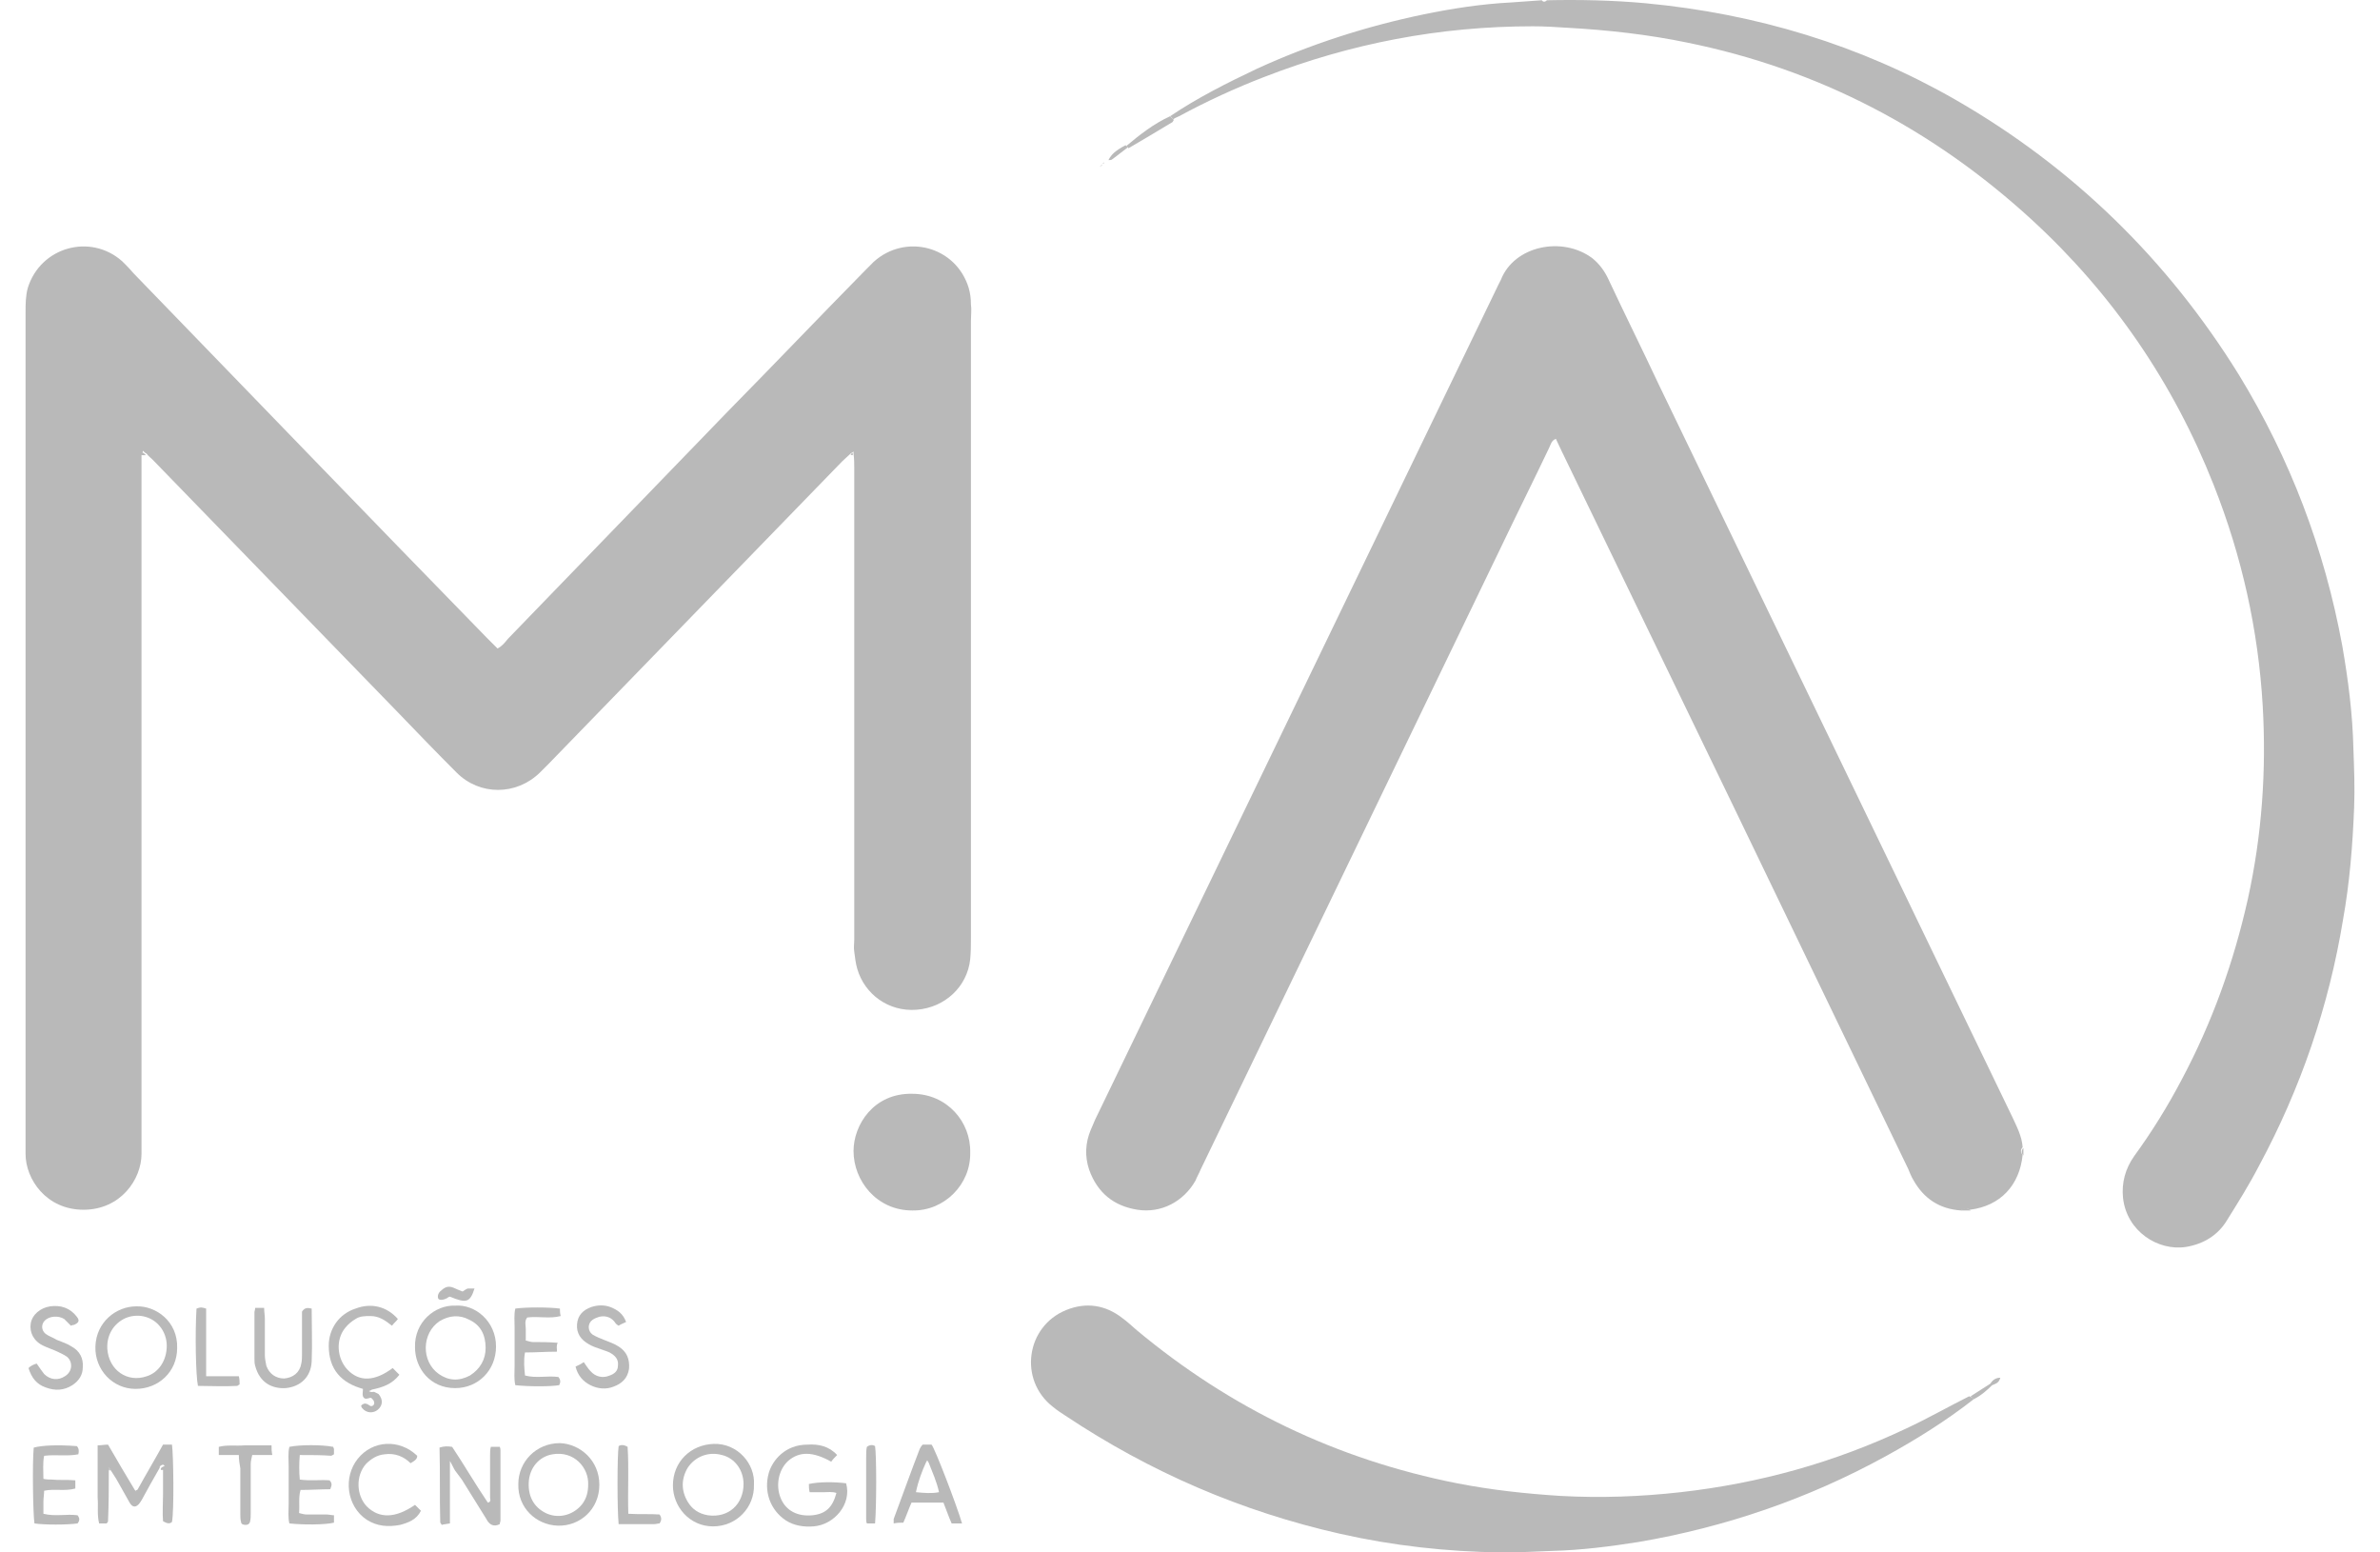 <svg width="46" height="30" viewBox="0 0 46 30" fill="none" xmlns="http://www.w3.org/2000/svg">
<path d="M2.735 8.797C2.735 8.897 2.735 8.984 2.735 9.084C2.735 13.408 2.735 17.732 2.735 22.056C2.735 22.142 2.735 22.214 2.735 22.3C2.735 22.789 2.332 23.378 1.614 23.378C0.896 23.378 0.494 22.789 0.494 22.3C0.494 22.228 0.494 22.171 0.494 22.099C0.494 16.741 0.494 11.397 0.494 6.039C0.494 5.881 0.494 5.723 0.537 5.565C0.781 4.775 1.743 4.502 2.361 5.048C2.433 5.119 2.505 5.191 2.577 5.277C4.846 7.619 7.116 9.975 9.4 12.316C9.472 12.388 9.529 12.446 9.616 12.532C9.702 12.489 9.759 12.417 9.817 12.345C11.239 10.88 12.647 9.415 14.069 7.949C14.96 7.044 15.836 6.125 16.727 5.22C16.784 5.162 16.827 5.119 16.884 5.062C17.502 4.502 18.479 4.76 18.723 5.565C18.752 5.665 18.766 5.766 18.766 5.881C18.781 5.981 18.766 6.096 18.766 6.197C18.766 10.162 18.766 14.141 18.766 18.106C18.766 18.249 18.766 18.393 18.752 18.537C18.695 19.068 18.264 19.47 17.718 19.513C17.172 19.556 16.712 19.212 16.569 18.723C16.54 18.623 16.525 18.508 16.511 18.393C16.497 18.307 16.511 18.235 16.511 18.149C16.511 15.118 16.511 12.086 16.511 9.055C16.511 8.955 16.511 8.869 16.497 8.768C16.497 8.754 16.497 8.739 16.497 8.725C16.482 8.739 16.468 8.754 16.453 8.754C16.396 8.811 16.339 8.854 16.281 8.912C14.385 10.866 12.489 12.819 10.592 14.773C10.535 14.83 10.492 14.873 10.434 14.931C9.975 15.376 9.271 15.376 8.826 14.931C8.438 14.543 8.064 14.155 7.691 13.767C6.111 12.144 4.53 10.506 2.95 8.883C2.907 8.84 2.864 8.811 2.835 8.768C2.806 8.754 2.792 8.739 2.763 8.711C2.749 8.768 2.749 8.782 2.735 8.797Z" fill="#B9B9B9"/>
<path d="M37.901 23.392C37.484 23.363 37.182 23.162 36.981 22.803C36.938 22.731 36.91 22.659 36.881 22.588C34.654 17.962 32.428 13.351 30.187 8.725C30.143 8.639 30.115 8.567 30.072 8.481C29.985 8.51 29.971 8.596 29.942 8.653C29.641 9.285 29.325 9.917 29.023 10.549C27.084 14.572 25.144 18.58 23.205 22.602C23.176 22.674 23.133 22.746 23.105 22.817C22.875 23.22 22.444 23.45 21.984 23.378C21.524 23.306 21.208 23.047 21.05 22.602C20.964 22.343 20.978 22.085 21.079 21.841C21.108 21.769 21.136 21.711 21.165 21.64C23.765 16.253 26.365 10.88 28.965 5.493C28.98 5.464 28.994 5.435 29.009 5.407C29.267 4.746 30.201 4.559 30.776 4.99C30.919 5.105 31.02 5.249 31.092 5.407C31.408 6.082 31.738 6.743 32.054 7.418C34.338 12.144 36.608 16.856 38.892 21.582C38.978 21.769 39.079 21.956 39.093 22.171C39.05 22.214 39.05 22.272 39.093 22.315C39.036 22.904 38.662 23.306 38.073 23.378C38.03 23.349 37.973 23.349 37.901 23.392Z" fill="#B9B9B9"/>
<path d="M22.616 2.246C23.148 1.887 23.722 1.6 24.297 1.327C25.331 0.853 26.409 0.508 27.515 0.278C28.075 0.163 28.635 0.077 29.195 0.048C29.397 0.034 29.598 0.02 29.799 0.005C29.828 0.048 29.871 0.034 29.899 0.005C30.532 -0.009 31.178 0.005 31.81 0.063C33.936 0.264 35.947 0.867 37.8 1.93C40.07 3.237 41.895 5.019 43.274 7.245C44.265 8.869 44.926 10.607 45.27 12.474C45.385 13.135 45.471 13.796 45.486 14.471C45.5 14.845 45.515 15.232 45.5 15.606C45.471 16.339 45.414 17.057 45.285 17.775C45.012 19.442 44.466 21.036 43.661 22.53C43.475 22.889 43.259 23.234 43.044 23.579C42.871 23.866 42.598 24.038 42.254 24.096C41.708 24.182 41.104 23.794 41.033 23.148C41.004 22.86 41.076 22.587 41.248 22.343C41.593 21.869 41.895 21.381 42.167 20.864C42.756 19.758 43.173 18.594 43.446 17.373C43.719 16.137 43.805 14.888 43.733 13.638C43.647 12.173 43.331 10.751 42.785 9.371C42.009 7.403 40.831 5.679 39.266 4.243C37.369 2.505 35.157 1.341 32.614 0.824C31.853 0.666 31.077 0.58 30.302 0.537C30.072 0.522 29.856 0.508 29.627 0.508C27.831 0.508 26.107 0.838 24.441 1.485C23.88 1.7 23.32 1.959 22.789 2.246C22.76 2.261 22.717 2.275 22.674 2.304C22.659 2.289 22.645 2.261 22.616 2.246Z" fill="#B9B9B9"/>
<path d="M38.145 27.041C37.614 27.457 37.039 27.816 36.436 28.147C34.942 28.966 33.347 29.512 31.667 29.799C31.121 29.885 30.56 29.957 30 29.971C29.67 29.986 29.339 30 29.009 30C27.96 29.986 26.926 29.871 25.906 29.641C23.995 29.21 22.229 28.448 20.591 27.357C20.505 27.299 20.433 27.256 20.347 27.184C19.686 26.667 19.829 25.633 20.605 25.317C20.993 25.159 21.367 25.216 21.697 25.475C21.798 25.547 21.884 25.633 21.97 25.705C23.78 27.213 25.834 28.204 28.161 28.664C28.822 28.793 29.483 28.865 30.158 28.908C30.934 28.951 31.71 28.923 32.485 28.836C34.008 28.664 35.459 28.262 36.852 27.601C37.255 27.414 37.657 27.184 38.059 26.983C38.102 26.998 38.131 27.012 38.145 27.041Z" fill="#B9B9B9"/>
<path d="M2.103 28.405C2.103 28.736 2.103 29.066 2.088 29.397C2.088 29.411 2.074 29.425 2.06 29.44C2.017 29.44 1.973 29.44 1.916 29.44C1.873 29.267 1.902 29.109 1.887 28.937C1.887 28.779 1.887 28.621 1.887 28.448C1.887 28.276 1.887 28.118 1.887 27.931C1.959 27.931 2.017 27.917 2.088 27.917C2.261 28.219 2.433 28.506 2.605 28.793C2.62 28.808 2.62 28.808 2.634 28.822C2.649 28.808 2.649 28.793 2.663 28.779C2.821 28.492 2.993 28.204 3.151 27.917C3.209 27.917 3.266 27.917 3.324 27.917C3.352 28.104 3.367 29.195 3.324 29.411C3.281 29.454 3.223 29.44 3.151 29.397C3.137 29.239 3.151 29.052 3.151 28.88C3.151 28.707 3.151 28.535 3.151 28.377C3.18 28.348 3.194 28.319 3.151 28.305C3.137 28.305 3.108 28.319 3.094 28.334C3.08 28.348 3.094 28.362 3.08 28.377C2.965 28.578 2.85 28.779 2.735 28.994C2.72 29.009 2.72 29.023 2.706 29.038C2.634 29.138 2.562 29.138 2.505 29.038C2.419 28.88 2.333 28.736 2.246 28.578C2.203 28.506 2.16 28.448 2.117 28.377C2.117 28.362 2.103 28.348 2.103 28.334C2.117 28.377 2.117 28.391 2.103 28.405Z" fill="#B9B9B9"/>
<path d="M16.18 28.118C16.137 28.161 16.094 28.204 16.066 28.247C15.706 28.046 15.448 28.046 15.232 28.233C15.046 28.405 14.988 28.707 15.089 28.951C15.189 29.196 15.419 29.311 15.706 29.282C15.965 29.253 16.094 29.124 16.166 28.851C16.08 28.822 15.994 28.837 15.908 28.837C15.821 28.837 15.749 28.837 15.649 28.837C15.634 28.779 15.634 28.722 15.634 28.678C15.821 28.635 16.123 28.635 16.353 28.664C16.468 29.066 16.123 29.469 15.721 29.497C15.534 29.512 15.347 29.483 15.189 29.382C14.887 29.181 14.758 28.822 14.859 28.463C14.931 28.219 15.175 27.917 15.606 27.917C15.821 27.903 16.022 27.946 16.18 28.118Z" fill="#B9B9B9"/>
<path d="M3.424 26.05C3.424 26.509 3.065 26.84 2.62 26.84C2.175 26.84 1.83 26.466 1.844 26.021C1.859 25.547 2.246 25.245 2.634 25.245C3.008 25.231 3.439 25.532 3.424 26.05ZM3.223 26.006C3.223 25.877 3.18 25.733 3.08 25.619C2.922 25.432 2.649 25.374 2.419 25.475C2.203 25.576 2.06 25.791 2.074 26.064C2.103 26.48 2.462 26.725 2.835 26.596C3.065 26.524 3.223 26.294 3.223 26.006Z" fill="#B9B9B9"/>
<path d="M8.797 25.231C9.184 25.202 9.587 25.532 9.587 26.021C9.587 26.48 9.242 26.825 8.797 26.825C8.308 26.825 8.021 26.437 8.021 26.035C8.007 25.547 8.409 25.216 8.797 25.231ZM9.386 26.05C9.386 25.791 9.285 25.604 9.07 25.504C8.883 25.403 8.682 25.418 8.495 25.532C8.15 25.762 8.136 26.308 8.481 26.552C8.667 26.682 8.868 26.696 9.084 26.581C9.285 26.452 9.386 26.265 9.386 26.05Z" fill="#B9B9B9"/>
<path d="M8.696 28.405C8.696 28.75 8.696 29.081 8.696 29.44C8.624 29.454 8.581 29.454 8.538 29.468C8.524 29.44 8.509 29.425 8.509 29.425C8.495 28.937 8.509 28.463 8.495 27.974C8.581 27.946 8.653 27.946 8.739 27.96C8.969 28.305 9.185 28.678 9.429 29.038C9.501 29.023 9.472 28.966 9.472 28.937C9.472 28.664 9.472 28.405 9.472 28.133C9.472 28.075 9.472 28.018 9.486 27.96C9.544 27.96 9.601 27.96 9.659 27.96C9.673 27.989 9.673 28.018 9.673 28.032C9.673 28.477 9.673 28.937 9.673 29.382C9.673 29.411 9.659 29.425 9.659 29.454C9.544 29.512 9.458 29.468 9.4 29.354C9.242 29.095 9.084 28.851 8.926 28.592C8.883 28.535 8.84 28.477 8.797 28.42C8.768 28.377 8.754 28.334 8.696 28.233C8.696 28.319 8.696 28.362 8.696 28.405Z" fill="#B9B9B9"/>
<path d="M14.572 28.693C14.586 29.124 14.241 29.497 13.782 29.497C13.322 29.497 13.006 29.109 13.006 28.707C13.006 28.247 13.351 27.917 13.796 27.903C14.256 27.888 14.6 28.291 14.572 28.693ZM14.371 28.678C14.371 28.405 14.198 28.176 13.954 28.118C13.695 28.046 13.437 28.147 13.293 28.362C13.164 28.578 13.164 28.808 13.293 29.023C13.379 29.167 13.509 29.253 13.681 29.282C14.083 29.339 14.371 29.066 14.371 28.678Z" fill="#B9B9B9"/>
<path d="M11.584 28.693C11.584 29.167 11.21 29.497 10.779 29.483C10.363 29.469 10.004 29.138 10.018 28.678C10.018 28.248 10.363 27.888 10.822 27.888C11.21 27.903 11.584 28.219 11.584 28.693ZM11.368 28.693C11.383 28.363 11.095 28.032 10.679 28.104C10.42 28.147 10.233 28.363 10.219 28.65C10.205 28.951 10.348 29.153 10.578 29.253C10.822 29.354 11.095 29.267 11.253 29.066C11.34 28.951 11.368 28.822 11.368 28.693Z" fill="#B9B9B9"/>
<path d="M7.231 26.897C7.26 26.911 7.288 26.926 7.317 26.94C7.403 27.041 7.403 27.156 7.303 27.242C7.216 27.314 7.087 27.314 7.001 27.213C6.987 27.199 6.972 27.156 6.987 27.156C7.001 27.141 7.044 27.113 7.073 27.127C7.101 27.127 7.13 27.156 7.159 27.17C7.202 27.184 7.245 27.141 7.231 27.098C7.231 27.069 7.202 27.041 7.188 27.026C7.188 27.026 7.173 27.012 7.159 27.012C7.101 27.026 7.044 27.055 7.015 26.983C7.001 26.94 7.015 26.897 7.015 26.84C6.599 26.725 6.354 26.466 6.354 26.006C6.354 25.676 6.556 25.389 6.872 25.288C7.173 25.173 7.475 25.245 7.69 25.489C7.662 25.532 7.619 25.561 7.576 25.619C7.446 25.518 7.331 25.432 7.159 25.432C7.058 25.432 6.958 25.432 6.872 25.489C6.8 25.532 6.728 25.59 6.671 25.662C6.484 25.891 6.513 26.251 6.714 26.466C6.943 26.71 7.245 26.696 7.59 26.437C7.633 26.48 7.676 26.523 7.719 26.567C7.576 26.753 7.389 26.811 7.188 26.854C7.173 26.868 7.13 26.883 7.13 26.883C7.173 26.911 7.202 26.897 7.231 26.897Z" fill="#B9B9B9"/>
<path d="M0.709 26.351C0.767 26.437 0.81 26.495 0.853 26.552C0.968 26.667 1.126 26.682 1.255 26.595C1.399 26.509 1.413 26.323 1.298 26.222C1.241 26.179 1.169 26.15 1.112 26.121C1.025 26.078 0.925 26.05 0.839 26.006C0.652 25.92 0.566 25.748 0.594 25.576C0.623 25.403 0.781 25.274 0.968 25.245C1.169 25.216 1.356 25.274 1.485 25.446C1.542 25.518 1.528 25.561 1.428 25.604C1.413 25.604 1.399 25.604 1.37 25.619C1.327 25.576 1.284 25.532 1.241 25.489C1.126 25.418 0.954 25.432 0.867 25.518C0.795 25.59 0.795 25.705 0.882 25.777C0.939 25.82 1.025 25.848 1.097 25.892C1.198 25.935 1.298 25.963 1.384 26.021C1.542 26.107 1.614 26.251 1.6 26.423C1.6 26.567 1.528 26.682 1.399 26.768C1.241 26.868 1.068 26.883 0.882 26.811C0.709 26.753 0.609 26.624 0.551 26.437C0.594 26.394 0.652 26.366 0.709 26.351Z" fill="#B9B9B9"/>
<path d="M12.101 25.547C12.043 25.575 12 25.59 11.957 25.619C11.928 25.604 11.914 25.59 11.9 25.575C11.828 25.46 11.713 25.417 11.584 25.446C11.541 25.46 11.498 25.475 11.454 25.504C11.354 25.575 11.354 25.719 11.454 25.791C11.526 25.834 11.598 25.863 11.67 25.891C11.771 25.934 11.871 25.963 11.957 26.021C12.115 26.121 12.173 26.265 12.158 26.452C12.13 26.638 12.015 26.739 11.857 26.797C11.713 26.854 11.555 26.84 11.411 26.768C11.268 26.696 11.167 26.581 11.124 26.409C11.181 26.38 11.225 26.366 11.282 26.322C11.325 26.38 11.368 26.452 11.411 26.495C11.512 26.61 11.655 26.638 11.785 26.581C11.871 26.552 11.943 26.495 11.943 26.394C11.957 26.294 11.914 26.222 11.828 26.164C11.771 26.121 11.699 26.107 11.627 26.078C11.541 26.049 11.454 26.021 11.383 25.978C11.225 25.891 11.138 25.762 11.153 25.59C11.167 25.417 11.268 25.317 11.426 25.259C11.555 25.216 11.684 25.216 11.799 25.259C11.943 25.317 12.043 25.389 12.101 25.547Z" fill="#B9B9B9"/>
<path d="M18.594 29.44C18.522 29.44 18.465 29.44 18.393 29.44C18.335 29.31 18.292 29.181 18.235 29.038C18.034 29.038 17.833 29.038 17.617 29.038C17.56 29.167 17.517 29.296 17.459 29.425C17.402 29.425 17.344 29.425 17.273 29.44C17.273 29.397 17.273 29.382 17.273 29.354C17.445 28.894 17.603 28.448 17.775 28.003C17.79 27.974 17.804 27.946 17.833 27.917C17.89 27.917 17.962 27.917 18.005 27.917C18.063 27.974 18.494 29.095 18.594 29.44ZM17.904 28.247C17.818 28.434 17.747 28.621 17.703 28.836C17.861 28.851 18.005 28.865 18.149 28.836C18.106 28.635 18.02 28.448 17.948 28.262C17.933 28.247 17.933 28.233 17.919 28.219C17.919 28.219 17.919 28.233 17.904 28.247Z" fill="#B9B9B9"/>
<path d="M8.021 29.081C8.064 29.124 8.093 29.152 8.136 29.195C8.05 29.368 7.892 29.425 7.734 29.468C7.504 29.512 7.288 29.497 7.087 29.368C6.7 29.109 6.628 28.549 6.915 28.19C7.202 27.831 7.719 27.802 8.064 28.133C8.064 28.204 8.007 28.233 7.935 28.276C7.806 28.147 7.633 28.075 7.432 28.104C7.288 28.118 7.174 28.19 7.073 28.291C6.872 28.52 6.886 28.894 7.087 29.109C7.332 29.354 7.648 29.339 8.021 29.081Z" fill="#B9B9B9"/>
<path d="M6.024 25.288C6.024 25.633 6.038 25.978 6.024 26.308C6.01 26.61 5.809 26.797 5.521 26.825C5.263 26.84 5.019 26.725 4.932 26.394C4.918 26.351 4.918 26.294 4.918 26.251C4.918 25.949 4.918 25.647 4.918 25.36C4.918 25.331 4.932 25.317 4.932 25.274C4.99 25.274 5.033 25.274 5.105 25.274C5.105 25.346 5.119 25.418 5.119 25.475C5.119 25.705 5.119 25.949 5.119 26.179C5.119 26.251 5.133 26.323 5.148 26.394C5.205 26.552 5.335 26.639 5.493 26.639C5.665 26.624 5.794 26.524 5.823 26.351C5.837 26.294 5.837 26.222 5.837 26.165C5.837 25.935 5.837 25.719 5.837 25.489C5.837 25.432 5.837 25.375 5.837 25.346C5.895 25.26 5.952 25.274 6.024 25.288Z" fill="#B9B9B9"/>
<path d="M1.456 28.607C1.456 28.678 1.456 28.707 1.456 28.765C1.255 28.822 1.054 28.765 0.853 28.808C0.853 28.88 0.839 28.951 0.839 29.023C0.839 29.095 0.839 29.167 0.839 29.253C1.068 29.311 1.284 29.253 1.499 29.282C1.543 29.339 1.543 29.382 1.499 29.44C1.298 29.469 0.853 29.469 0.666 29.44C0.638 29.267 0.623 28.276 0.652 27.975C0.81 27.931 1.112 27.917 1.485 27.946C1.528 27.989 1.528 28.046 1.514 28.104C1.298 28.147 1.083 28.104 0.853 28.133C0.824 28.276 0.839 28.42 0.839 28.578C0.896 28.592 0.954 28.592 0.997 28.592C1.14 28.607 1.284 28.592 1.456 28.607Z" fill="#B9B9B9"/>
<path d="M5.794 28.118C5.78 28.291 5.78 28.434 5.794 28.592C5.995 28.621 6.197 28.592 6.369 28.607C6.426 28.664 6.412 28.707 6.383 28.779C6.197 28.779 6.01 28.793 5.809 28.793C5.766 28.937 5.794 29.081 5.78 29.239C5.837 29.253 5.88 29.267 5.924 29.267C6.053 29.267 6.182 29.267 6.311 29.267C6.355 29.267 6.412 29.282 6.455 29.282C6.455 29.339 6.455 29.382 6.455 29.425C6.283 29.468 5.852 29.468 5.593 29.44C5.564 29.325 5.579 29.195 5.579 29.066C5.579 28.951 5.579 28.822 5.579 28.707C5.579 28.578 5.579 28.448 5.579 28.319C5.579 28.204 5.564 28.075 5.593 27.96C5.794 27.917 6.225 27.917 6.441 27.96C6.441 27.974 6.455 27.989 6.455 28.003C6.455 28.032 6.455 28.061 6.455 28.104C6.426 28.118 6.412 28.132 6.398 28.132C6.211 28.118 6.01 28.118 5.794 28.118Z" fill="#B9B9B9"/>
<path d="M10.765 26.121C10.549 26.121 10.363 26.136 10.147 26.136C10.118 26.294 10.133 26.437 10.147 26.581C10.363 26.639 10.578 26.581 10.793 26.61C10.837 26.667 10.837 26.71 10.808 26.768C10.636 26.797 10.219 26.797 9.96 26.768C9.932 26.653 9.946 26.524 9.946 26.394C9.946 26.279 9.946 26.15 9.946 26.035C9.946 25.906 9.946 25.777 9.946 25.647C9.946 25.532 9.932 25.403 9.96 25.288C10.162 25.259 10.607 25.259 10.822 25.288C10.822 25.331 10.822 25.374 10.837 25.432C10.621 25.489 10.406 25.432 10.19 25.46C10.133 25.532 10.162 25.604 10.162 25.676C10.162 25.748 10.162 25.82 10.162 25.906C10.219 25.92 10.262 25.935 10.305 25.935C10.463 25.935 10.607 25.935 10.779 25.949C10.75 26.006 10.765 26.049 10.765 26.121Z" fill="#B9B9B9"/>
<path d="M4.616 28.118C4.473 28.118 4.343 28.118 4.229 28.118C4.229 28.061 4.229 28.018 4.229 27.96C4.387 27.917 4.559 27.946 4.731 27.931C4.904 27.931 5.062 27.931 5.248 27.931C5.248 27.989 5.248 28.046 5.263 28.118C5.134 28.118 5.004 28.118 4.875 28.118C4.861 28.19 4.846 28.233 4.846 28.291C4.846 28.607 4.846 28.923 4.846 29.239C4.846 29.296 4.846 29.354 4.832 29.411C4.817 29.454 4.789 29.468 4.746 29.468C4.703 29.468 4.659 29.454 4.659 29.411C4.645 29.368 4.645 29.311 4.645 29.267C4.645 28.966 4.645 28.678 4.645 28.377C4.631 28.291 4.616 28.219 4.616 28.118Z" fill="#B9B9B9"/>
<path d="M3.984 26.595C4.214 26.595 4.401 26.595 4.616 26.595C4.631 26.653 4.631 26.71 4.631 26.753C4.602 26.768 4.588 26.782 4.588 26.782C4.329 26.797 4.071 26.782 3.826 26.782C3.783 26.581 3.769 25.762 3.798 25.288C3.884 25.259 3.884 25.259 3.984 25.288C3.984 25.719 3.984 26.15 3.984 26.595Z" fill="#B9B9B9"/>
<path d="M11.957 29.454C11.928 29.181 11.928 28.133 11.957 27.946C12 27.917 12.058 27.917 12.13 27.96C12.158 28.377 12.13 28.808 12.144 29.253C12.359 29.267 12.56 29.253 12.747 29.267C12.79 29.325 12.79 29.382 12.747 29.44C12.719 29.44 12.675 29.454 12.632 29.454C12.417 29.454 12.187 29.454 11.957 29.454Z" fill="#B9B9B9"/>
<path d="M16.913 29.44C16.856 29.44 16.812 29.44 16.755 29.44C16.741 29.411 16.741 29.382 16.741 29.354C16.741 28.951 16.741 28.564 16.741 28.161C16.741 28.09 16.741 28.018 16.755 27.96C16.812 27.917 16.87 27.917 16.913 27.946C16.942 28.118 16.942 29.109 16.913 29.44Z" fill="#B9B9B9"/>
<path d="M9.171 24.9C9.084 25.173 9.013 25.188 8.696 25.058C8.682 25.058 8.653 25.073 8.639 25.087C8.553 25.13 8.481 25.13 8.467 25.087C8.452 25.03 8.481 24.972 8.524 24.943C8.596 24.872 8.668 24.843 8.768 24.886C8.826 24.915 8.869 24.929 8.941 24.958C8.969 24.943 8.998 24.915 9.041 24.9C9.056 24.9 9.099 24.9 9.171 24.9Z" fill="#B9B9B9"/>
<path d="M38.145 27.041C38.131 27.026 38.102 26.998 38.088 26.983C38.217 26.897 38.361 26.811 38.49 26.725C38.505 26.739 38.519 26.753 38.519 26.753C38.404 26.868 38.289 26.969 38.145 27.041Z" fill="#B9B9B9"/>
<path d="M38.476 26.725C38.519 26.667 38.576 26.624 38.662 26.624C38.634 26.725 38.576 26.739 38.504 26.768C38.504 26.754 38.49 26.739 38.476 26.725Z" fill="#B9B9B9"/>
<path d="M37.901 23.392C37.958 23.334 38.03 23.334 38.088 23.392C38.03 23.392 37.973 23.392 37.901 23.392Z" fill="#B9B9B9"/>
<path d="M39.108 22.329C39.064 22.286 39.064 22.228 39.108 22.185C39.108 22.243 39.108 22.286 39.108 22.329Z" fill="#B9B9B9"/>
<path d="M3.108 28.406C3.108 28.391 3.108 28.363 3.123 28.363C3.137 28.348 3.166 28.334 3.18 28.334C3.223 28.348 3.209 28.377 3.18 28.406C3.151 28.406 3.137 28.406 3.108 28.406Z" fill="#B9B9B9"/>
<path d="M2.103 28.405C2.103 28.391 2.117 28.377 2.117 28.362C2.117 28.377 2.131 28.391 2.131 28.405L2.117 28.42L2.103 28.405Z" fill="#B9B9B9"/>
<path d="M2.677 28.793C2.663 28.808 2.663 28.822 2.648 28.836C2.634 28.822 2.634 28.822 2.62 28.808C2.634 28.793 2.663 28.793 2.677 28.793Z" fill="#B9B9B9"/>
<path d="M18.752 22.272C18.766 22.889 18.249 23.406 17.631 23.392C16.942 23.392 16.497 22.817 16.497 22.243C16.497 21.74 16.884 21.122 17.631 21.137C18.307 21.137 18.766 21.683 18.752 22.272Z" fill="#B9B9B9"/>
<path d="M22.616 2.246C22.645 2.275 22.659 2.289 22.688 2.318C22.674 2.332 22.674 2.347 22.659 2.361C22.372 2.533 22.085 2.706 21.812 2.864C21.797 2.849 21.783 2.835 21.769 2.821C22.027 2.605 22.3 2.39 22.616 2.246Z" fill="#B9B9B9"/>
<path d="M21.797 2.849C21.697 2.921 21.596 3.008 21.496 3.079C21.481 3.094 21.453 3.094 21.424 3.094C21.481 2.979 21.567 2.907 21.754 2.806C21.769 2.821 21.783 2.835 21.797 2.849Z" fill="#B9B9B9"/>
<path d="M2.735 8.797C2.735 8.782 2.749 8.754 2.749 8.739C2.778 8.754 2.792 8.768 2.821 8.797C2.792 8.797 2.764 8.797 2.735 8.797Z" fill="#B9B9B9"/>
<path d="M21.266 3.209C21.266 3.209 21.266 3.223 21.252 3.223C21.252 3.223 21.252 3.223 21.266 3.209Z" fill="#B9B9B9"/>
<path d="M21.266 3.223C21.28 3.209 21.295 3.194 21.309 3.18C21.295 3.18 21.28 3.194 21.266 3.223Z" fill="#B9B9B9"/>
<path d="M21.309 3.166C21.323 3.151 21.323 3.151 21.338 3.137V3.151C21.323 3.166 21.309 3.166 21.309 3.166Z" fill="#B9B9B9"/>
<path d="M16.439 8.782C16.453 8.768 16.468 8.754 16.482 8.754C16.482 8.768 16.482 8.782 16.482 8.797C16.482 8.797 16.453 8.797 16.439 8.782Z" fill="#B9B9B9"/>
</svg>

